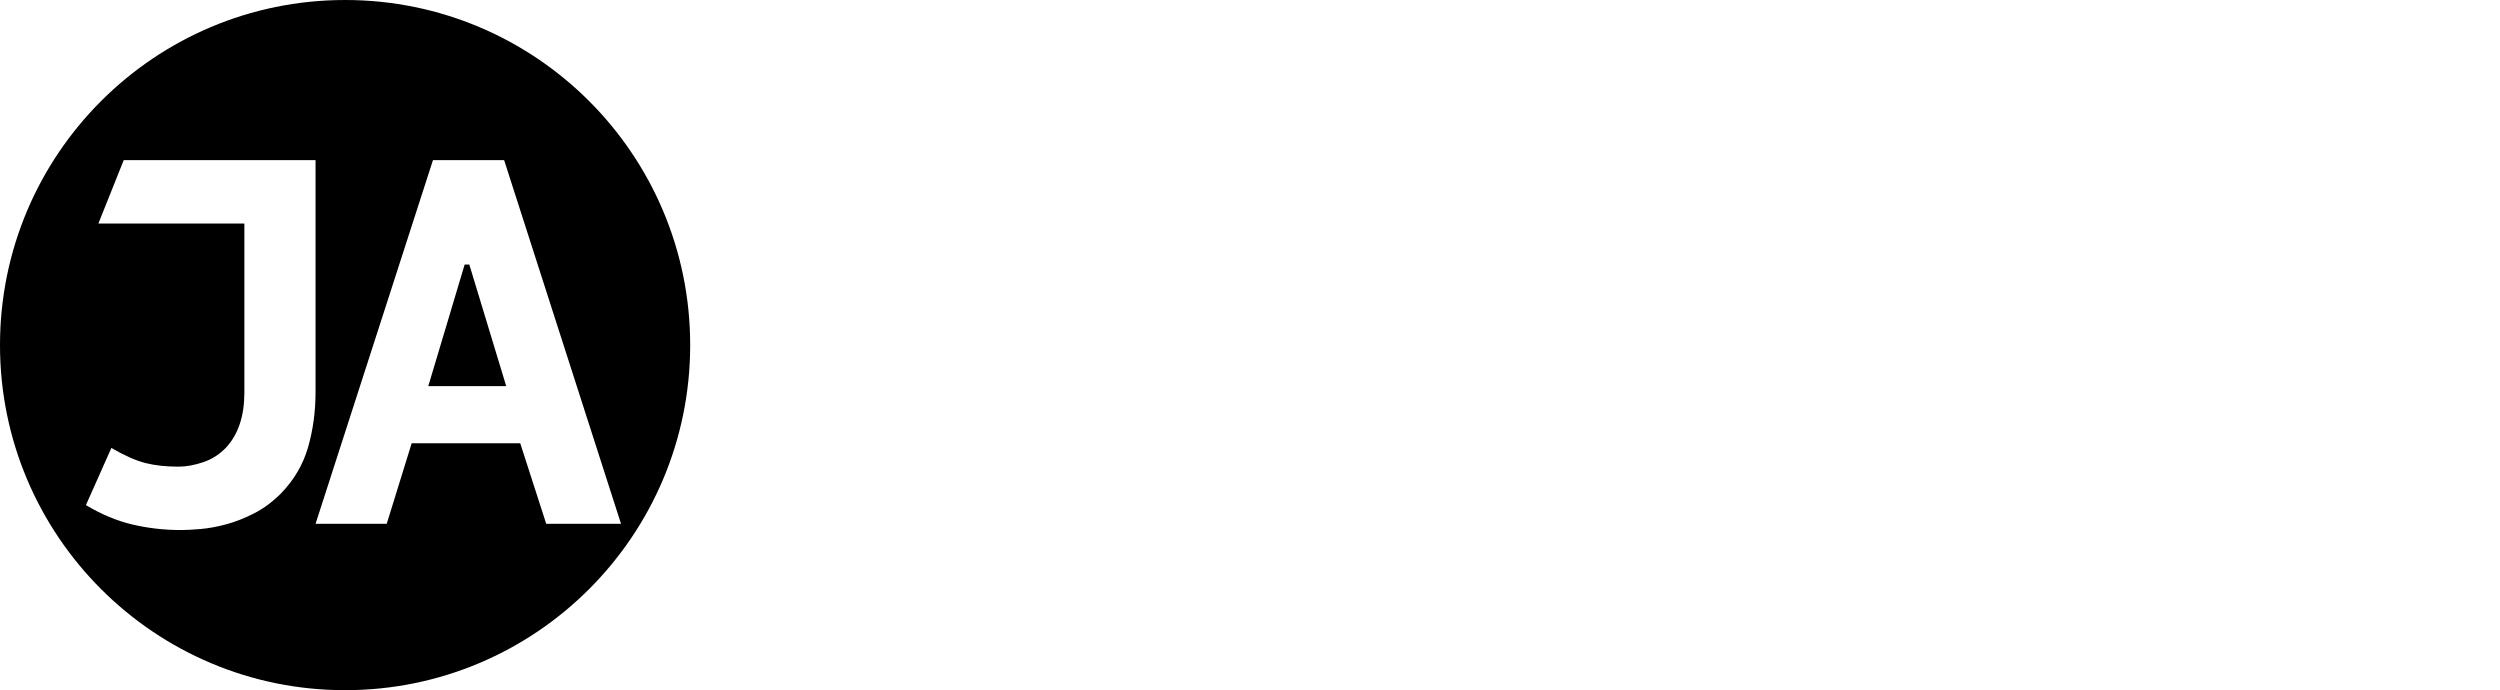 <?xml version="1.0" encoding="utf-8"?>
<!-- Generator: Adobe Illustrator 16.0.4, SVG Export Plug-In . SVG Version: 6.00 Build 0)  -->
<!DOCTYPE svg PUBLIC "-//W3C//DTD SVG 1.1//EN" "http://www.w3.org/Graphics/SVG/1.1/DTD/svg11.dtd">
<svg version="1.1" id="Layer_1" xmlns="http://www.w3.org/2000/svg" xmlns:xlink="http://www.w3.org/1999/xlink" x="0px" y="0px"
	 width="595.279px" height="164.34px" viewBox="0 339 595.279 164.34" enable-background="new 0 339 595.279 164.34"
	 xml:space="preserve">
<path d="M164.341,421.17c0,45.381-36.789,82.17-82.17,82.17C36.789,503.34,0,466.551,0,421.17C0,375.788,36.789,339,82.17,339
	C127.552,339,164.341,375.788,164.341,421.17z M23.428,392.224h34.761v40.203c0,5.609-1.444,9.979-4.33,13.113
	c-1.567,1.65-3.402,2.825-5.505,3.525c-2.103,0.701-4.062,1.051-5.875,1.051c-2.969,0-5.588-0.288-7.855-0.865
	c-2.269-0.576-4.969-1.772-8.103-3.588l-6.062,13.607c3.711,2.227,7.422,3.773,11.133,4.639c3.711,0.866,7.546,1.299,11.504,1.299
	c1.237,0,2.803-0.083,4.701-0.247c1.896-0.167,3.916-0.537,6.062-1.113c2.144-0.576,4.349-1.442,6.618-2.598
	c2.267-1.154,4.392-2.722,6.37-4.701c3.134-3.216,5.299-6.885,6.495-11.009c1.194-4.124,1.794-8.536,1.794-13.237v-55.171H29.46
	L23.428,392.224z M130.061,463.724h17.812l-27.834-86.592h-16.946l-27.957,86.592h16.947l5.938-19.174h25.854L130.061,463.724z
	 M110.639,401.996h1.113l8.783,28.946h-18.557L110.639,401.996z"/>
</svg>
